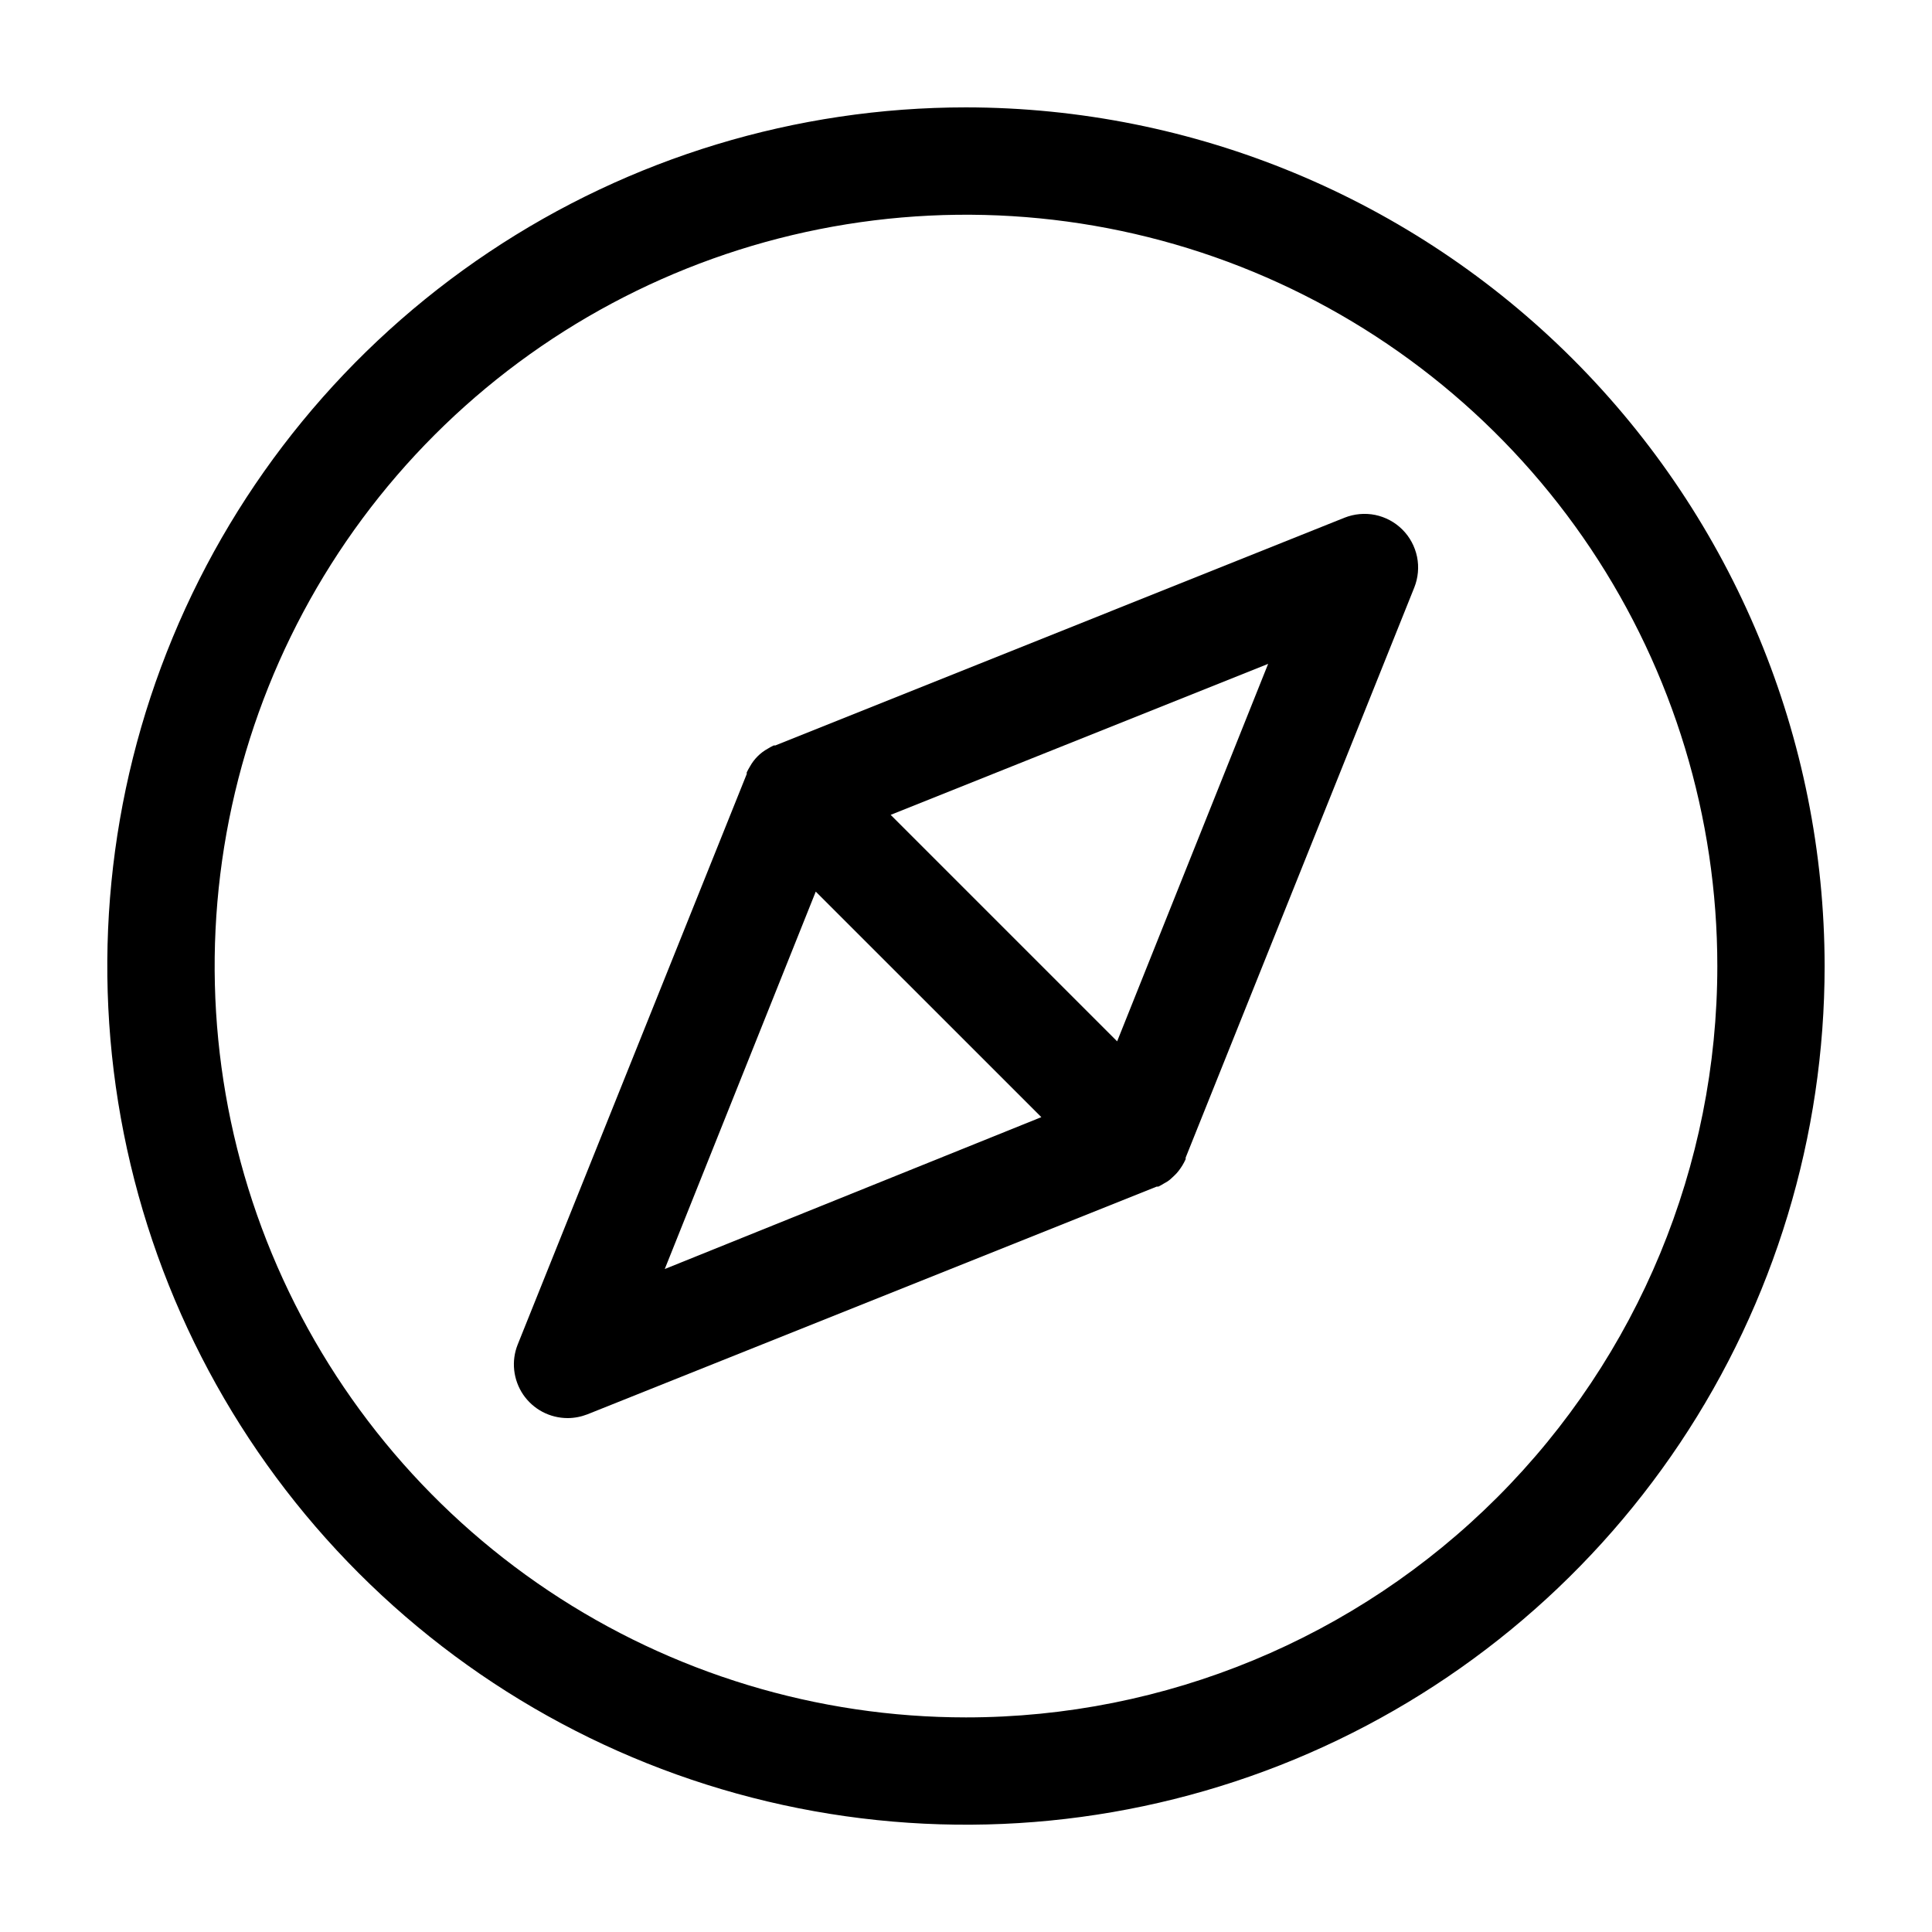 <svg width="26" height="26" viewBox="0 0 26 26" fill="none" xmlns="http://www.w3.org/2000/svg">
<path d="M13 1.445C10.714 1.445 8.48 2.123 6.58 3.393C4.68 4.663 3.199 6.467 2.324 8.579C1.449 10.69 1.22 13.014 1.666 15.255C2.112 17.497 3.213 19.556 4.829 21.172C6.445 22.788 8.504 23.889 10.745 24.334C12.987 24.78 15.31 24.551 17.422 23.677C19.534 22.802 21.338 21.321 22.608 19.421C23.878 17.52 24.555 15.286 24.555 13.001C24.552 9.937 23.334 7 21.167 4.833C19.001 2.667 16.064 1.448 13 1.445ZM13 23.112C11 23.112 9.045 22.519 7.382 21.408C5.72 20.297 4.424 18.718 3.658 16.87C2.893 15.023 2.693 12.99 3.083 11.028C3.473 9.067 4.436 7.265 5.85 5.851C7.264 4.437 9.066 3.474 11.027 3.084C12.989 2.694 15.022 2.894 16.869 3.659C18.717 4.425 20.296 5.721 21.407 7.383C22.518 9.046 23.111 11.001 23.111 13.001C23.111 15.682 22.046 18.254 20.149 20.151C18.253 22.047 15.681 23.112 13 23.112Z" fill="black"/>
<path d="M18.094 6.967L10.434 10.032H10.412C10.385 10.045 10.358 10.059 10.333 10.075C10.231 10.131 10.148 10.215 10.092 10.316C10.076 10.342 10.062 10.368 10.049 10.395C10.049 10.395 10.049 10.41 10.049 10.417L6.967 18.094C6.923 18.204 6.907 18.323 6.92 18.44C6.933 18.557 6.974 18.669 7.04 18.767C7.107 18.865 7.196 18.945 7.3 19C7.404 19.055 7.521 19.084 7.639 19.084C7.73 19.084 7.821 19.066 7.906 19.033L15.566 15.969H15.588C15.615 15.956 15.642 15.941 15.667 15.925C15.694 15.912 15.719 15.895 15.742 15.877C15.764 15.86 15.783 15.838 15.805 15.819C15.827 15.799 15.847 15.776 15.865 15.752C15.882 15.73 15.898 15.706 15.913 15.682C15.929 15.656 15.943 15.628 15.956 15.6C15.956 15.6 15.956 15.586 15.956 15.579L19.033 7.906C19.085 7.775 19.098 7.631 19.07 7.493C19.041 7.354 18.973 7.227 18.873 7.127C18.773 7.027 18.646 6.959 18.508 6.93C18.369 6.902 18.225 6.915 18.094 6.967ZM8.946 17.078L10.978 11.999L14.014 15.034L8.946 17.078ZM15.034 14.014L11.986 10.966L17.066 8.934L15.034 14.014Z" fill="black"/>
</svg>
